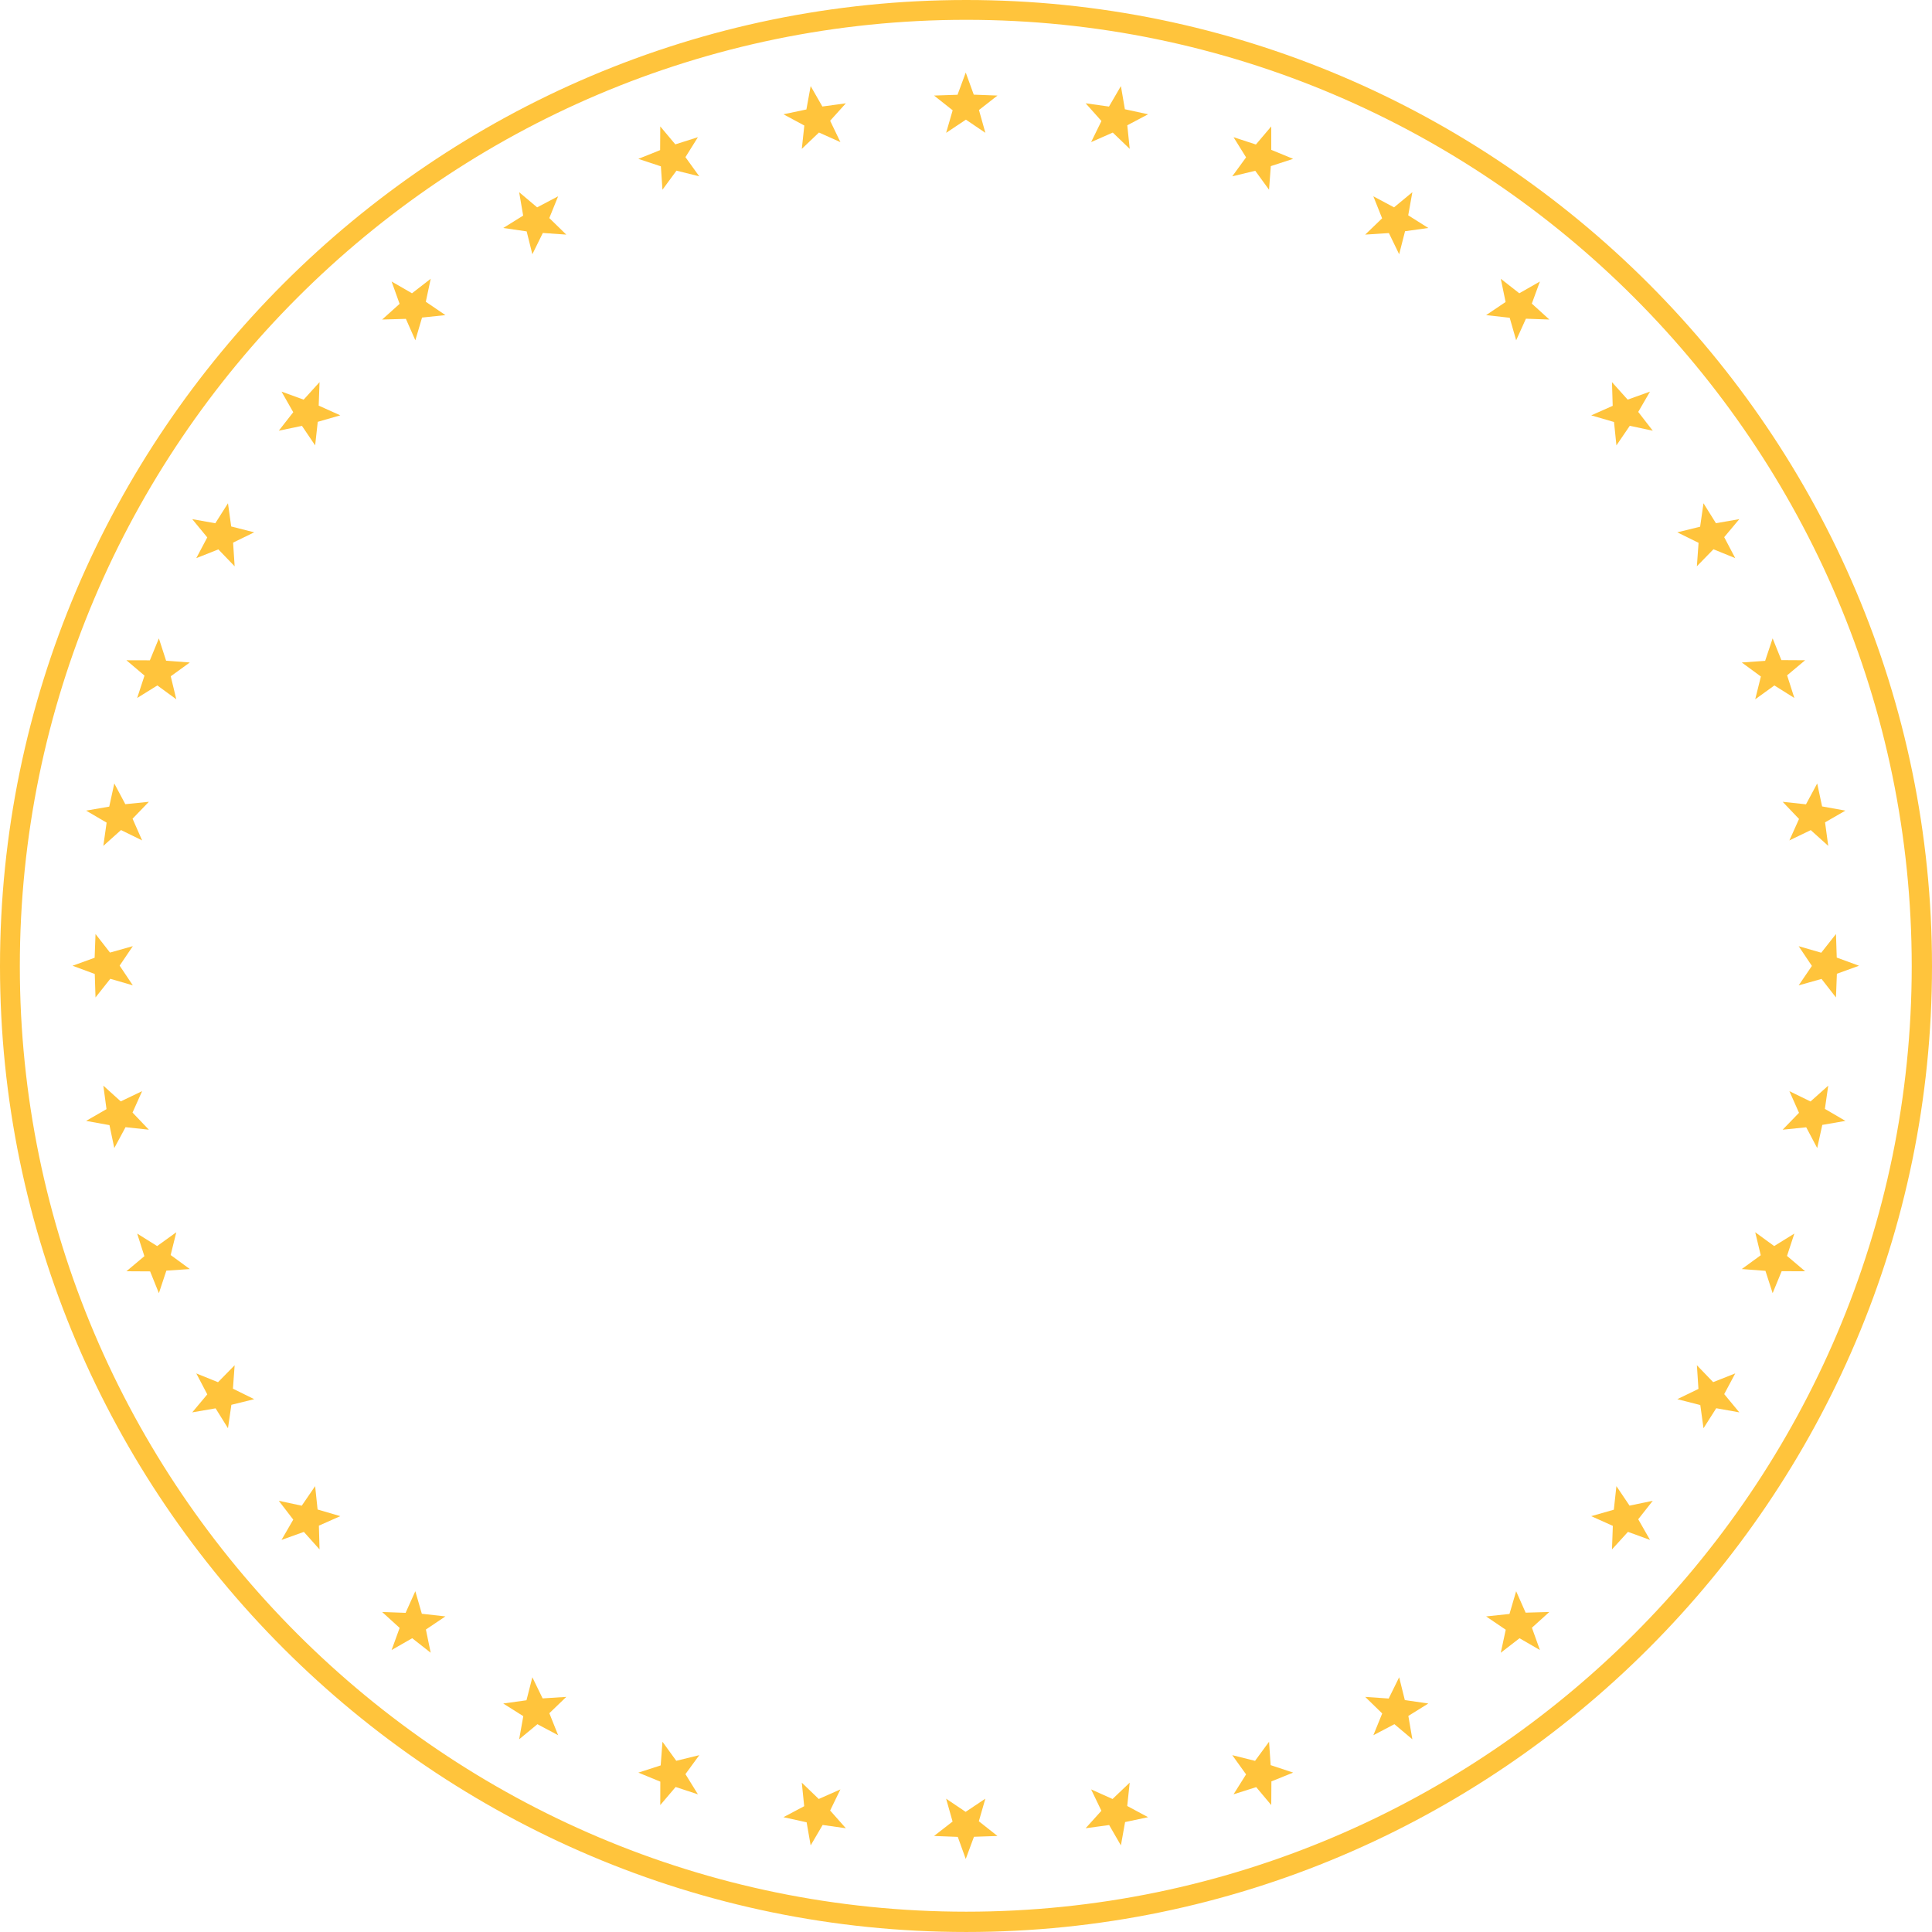 <svg version="1.1" id="图层_1" x="0px" y="0px" width="143.116px" height="143.115px" viewBox="0 0 143.116 143.115" enable-background="new 0 0 143.116 143.115" xml:space="preserve" xmlns="http://www.w3.org/2000/svg" xmlns:xlink="http://www.w3.org/1999/xlink" xmlns:xml="http://www.w3.org/XML/1998/namespace">
  <path id="XMLID_42_" fill="#FFC43C" d="M143.116,71.574c0,39.388-32.153,71.541-71.54,71.541C32.154,143.115,0,110.962,0,71.574
	C0,32.152,32.154,0,71.576,0C110.963,0,143.116,32.152,143.116,71.574L143.116,71.574z M141.614,71.574
	c0-38.618-31.489-70.106-70.038-70.106c-38.617,0-70.107,31.488-70.107,70.106c0,38.549,31.49,70.037,70.107,70.037
	C110.125,141.611,141.614,110.123,141.614,71.574z" class="color c1"/>
  <path id="XMLID_2_" fill="#FFC43C" d="M71.539,5.374l0.594,1.638l1.756,0.066L72.518,8.15l0.475,1.689l-1.441-0.975L70.086,9.84
	l0.484-1.67l-1.379-1.092l1.74-0.058L71.539,5.374L71.539,5.374z M83.033,6.377l0.295,1.716l1.719,0.373l-1.541,0.815l0.18,1.746
	L82.43,9.821l-1.604,0.706l0.766-1.564L80.42,7.651l1.729,0.243L83.033,6.377L83.033,6.377z M94.17,9.364v1.736l1.621,0.667
	l-1.654,0.539l-0.131,1.748l-1.021-1.402l-1.703,0.409l1.023-1.404l-0.928-1.494l1.656,0.542L94.17,9.364L94.17,9.364z
	 M104.623,14.237l-0.307,1.713l1.488,0.938l-1.723,0.241l-0.436,1.705l-0.76-1.569l-1.756,0.114l1.254-1.207l-0.65-1.631
	l1.533,0.819L104.623,14.237L104.623,14.237z M114.072,20.853l-0.6,1.637l1.299,1.18l-1.736-0.061l-0.723,1.599l-0.479-1.669
	l-1.746-0.196l1.443-0.972l-0.357-1.72l1.371,1.074L114.072,20.853L114.072,20.853z M122.227,29.009l-0.873,1.505l1.078,1.392
	l-1.703-0.365l-0.99,1.453l-0.178-1.734l-1.688-0.492l1.59-0.705l-0.053-1.755l1.162,1.295L122.227,29.009L122.227,29.009z
	 M128.842,38.456l-1.119,1.335l0.818,1.554l-1.615-0.657l-1.227,1.26l0.125-1.737l-1.576-0.778l1.691-0.416l0.25-1.737l0.922,1.478
	L128.842,38.456L128.842,38.456z M133.717,48.909l-1.334,1.118l0.537,1.677l-1.48-0.928l-1.42,1.025l0.42-1.688l-1.414-1.039
	l1.73-0.121l0.555-1.665l0.648,1.611L133.717,48.909L133.717,48.909z M136.702,60.048l-1.508,0.869l0.236,1.743l-1.295-1.168
	l-1.582,0.762l0.713-1.588l-1.213-1.271l1.729,0.186l0.83-1.545l0.363,1.701L136.702,60.048L136.702,60.048z M137.709,71.539
	l-1.639,0.594l-0.068,1.756l-1.07-1.374l-1.693,0.478l0.98-1.442l-0.98-1.461l1.672,0.484l1.092-1.385l0.057,1.745L137.709,71.539
	L137.709,71.539z M136.702,83.032l-1.713,0.297l-0.377,1.716l-0.813-1.539l-1.746,0.178l1.211-1.251l-0.711-1.604l1.564,0.764
	l1.313-1.171l-0.248,1.721L136.702,83.032L136.702,83.032z M133.717,94.17l-1.738-0.003l-0.668,1.626l-0.533-1.653l-1.752-0.134
	l1.404-1.022l-0.41-1.704l1.404,1.024l1.496-0.925l-0.545,1.654L133.717,94.17L133.717,94.17z M128.842,104.623l-1.709-0.306
	l-0.943,1.483l-0.238-1.719l-1.703-0.435l1.566-0.76l-0.115-1.754l1.205,1.252l1.637-0.647l-0.818,1.534L128.842,104.623
	L128.842,104.623z M122.227,114.072l-1.633-0.597l-1.184,1.301l0.063-1.745l-1.6-0.719l1.674-0.478l0.191-1.746l0.973,1.444
	l1.721-0.359l-1.078,1.369L122.227,114.072L122.227,114.072z M114.072,122.229l-1.51-0.874l-1.389,1.075l0.367-1.705l-1.453-0.985
	l1.73-0.184l0.494-1.683l0.703,1.588l1.756-0.051l-1.291,1.166L114.072,122.229L114.072,122.229z M104.623,128.841l-1.33-1.119
	l-1.559,0.818l0.656-1.613l-1.26-1.227l1.74,0.121l0.775-1.574l0.42,1.689l1.74,0.254l-1.479,0.92L104.623,128.841L104.623,128.841z
	 M94.17,133.714l-1.115-1.33l-1.678,0.533l0.928-1.477l-1.023-1.424l1.688,0.422l1.037-1.416l0.119,1.734l1.666,0.553l-1.611,0.65
	L94.17,133.714L94.17,133.714z M83.033,136.701l-0.871-1.508l-1.742,0.236l1.168-1.293l-0.762-1.584l1.588,0.711l1.271-1.211
	l-0.184,1.729l1.545,0.83l-1.703,0.361L83.033,136.701L83.033,136.701z M71.539,137.705l-0.59-1.635l-1.758-0.068l1.373-1.068
	l-0.479-1.693l1.447,0.975l1.459-0.975l-0.482,1.672l1.379,1.09l-1.74,0.059L71.539,137.705L71.539,137.705z M60.051,136.701
	l-0.299-1.711l-1.717-0.379l1.537-0.814l-0.178-1.744l1.256,1.209l1.604-0.709l-0.76,1.564l1.164,1.313l-1.719-0.244L60.051,136.701
	L60.051,136.701z M48.91,133.714l0.004-1.736l-1.627-0.668l1.654-0.535l0.133-1.752l1.021,1.41l1.705-0.416l-1.025,1.404
	l0.924,1.496l-1.65-0.543L48.91,133.714L48.91,133.714z M38.457,128.841l0.307-1.713l-1.486-0.938l1.721-0.24l0.436-1.703
	l0.76,1.564l1.754-0.111l-1.256,1.209l0.652,1.631l-1.535-0.818L38.457,128.841L38.457,128.841z M29.008,122.229l0.596-1.639
	l-1.297-1.18l1.738,0.064l0.721-1.602l0.482,1.671l1.746,0.195l-1.445,0.971l0.355,1.72l-1.369-1.075L29.008,122.229L29.008,122.229
	z M20.854,114.072l0.869-1.505l-1.072-1.394l1.701,0.365l0.992-1.45l0.182,1.731l1.682,0.492l-1.586,0.704l0.049,1.76l-1.162-1.297
	L20.854,114.072L20.854,114.072z M14.24,104.623l1.115-1.332l-0.814-1.553l1.609,0.651l1.232-1.256l-0.127,1.736l1.576,0.777
	l-1.691,0.418l-0.252,1.735l-0.918-1.474L14.24,104.623L14.24,104.623z M9.365,94.17l1.33-1.117l-0.533-1.674l1.479,0.925
	l1.42-1.024l-0.42,1.688l1.42,1.039l-1.738,0.118l-0.553,1.669l-0.65-1.614L9.365,94.17L9.365,94.17z M6.379,83.032l1.51-0.871
	l-0.234-1.74l1.289,1.166l1.584-0.759l-0.711,1.587l1.211,1.269l-1.729-0.186l-0.832,1.547l-0.357-1.699L6.379,83.032L6.379,83.032z
	 M5.375,71.539l1.635-0.591l0.066-1.76l1.072,1.376l1.691-0.476l-0.977,1.443l0.977,1.46l-1.668-0.485l-1.096,1.382l-0.055-1.739
	L5.375,71.539L5.375,71.539z M6.379,60.048l1.713-0.296l0.375-1.716l0.816,1.536l1.744-0.177L9.82,60.647l0.707,1.606l-1.564-0.766
	L7.654,62.66l0.244-1.722L6.379,60.048L6.379,60.048z M9.365,48.909l1.738,0.005l0.666-1.625l0.535,1.653l1.756,0.133l-1.412,1.022
	l0.412,1.704l-1.404-1.025l-1.494,0.928l0.543-1.658L9.365,48.909L9.365,48.909z M14.24,38.456l1.709,0.306l0.939-1.483l0.238,1.72
	l1.705,0.434l-1.564,0.762l0.115,1.754l-1.207-1.252l-1.635,0.649l0.814-1.537L14.24,38.456L14.24,38.456z M20.854,29.009
	l1.639,0.596l1.178-1.298l-0.063,1.74l1.6,0.72l-1.67,0.481l-0.193,1.745l-0.977-1.446l-1.717,0.358l1.072-1.369L20.854,29.009
	L20.854,29.009z M29.008,20.853l1.51,0.872l1.387-1.074l-0.363,1.704l1.453,0.987l-1.732,0.182l-0.496,1.684l-0.701-1.588
	l-1.758,0.05l1.293-1.162L29.008,20.853L29.008,20.853z M38.457,14.237l1.332,1.123l1.555-0.819l-0.654,1.612l1.258,1.226
	l-1.738-0.122l-0.775,1.577l-0.422-1.693l-1.734-0.253l1.475-0.917L38.457,14.237L38.457,14.237z M48.91,9.364l1.115,1.33
	l1.674-0.531l-0.924,1.478l1.025,1.421l-1.688-0.421l-1.039,1.414l-0.117-1.733l-1.67-0.554L48.9,11.12L48.91,9.364L48.91,9.364z
	 M60.051,6.377l0.867,1.513l1.74-0.238l-1.164,1.292l0.76,1.584l-1.588-0.711l-1.271,1.211l0.186-1.729l-1.545-0.833l1.699-0.357
	L60.051,6.377z" class="color c1"/>
</svg>